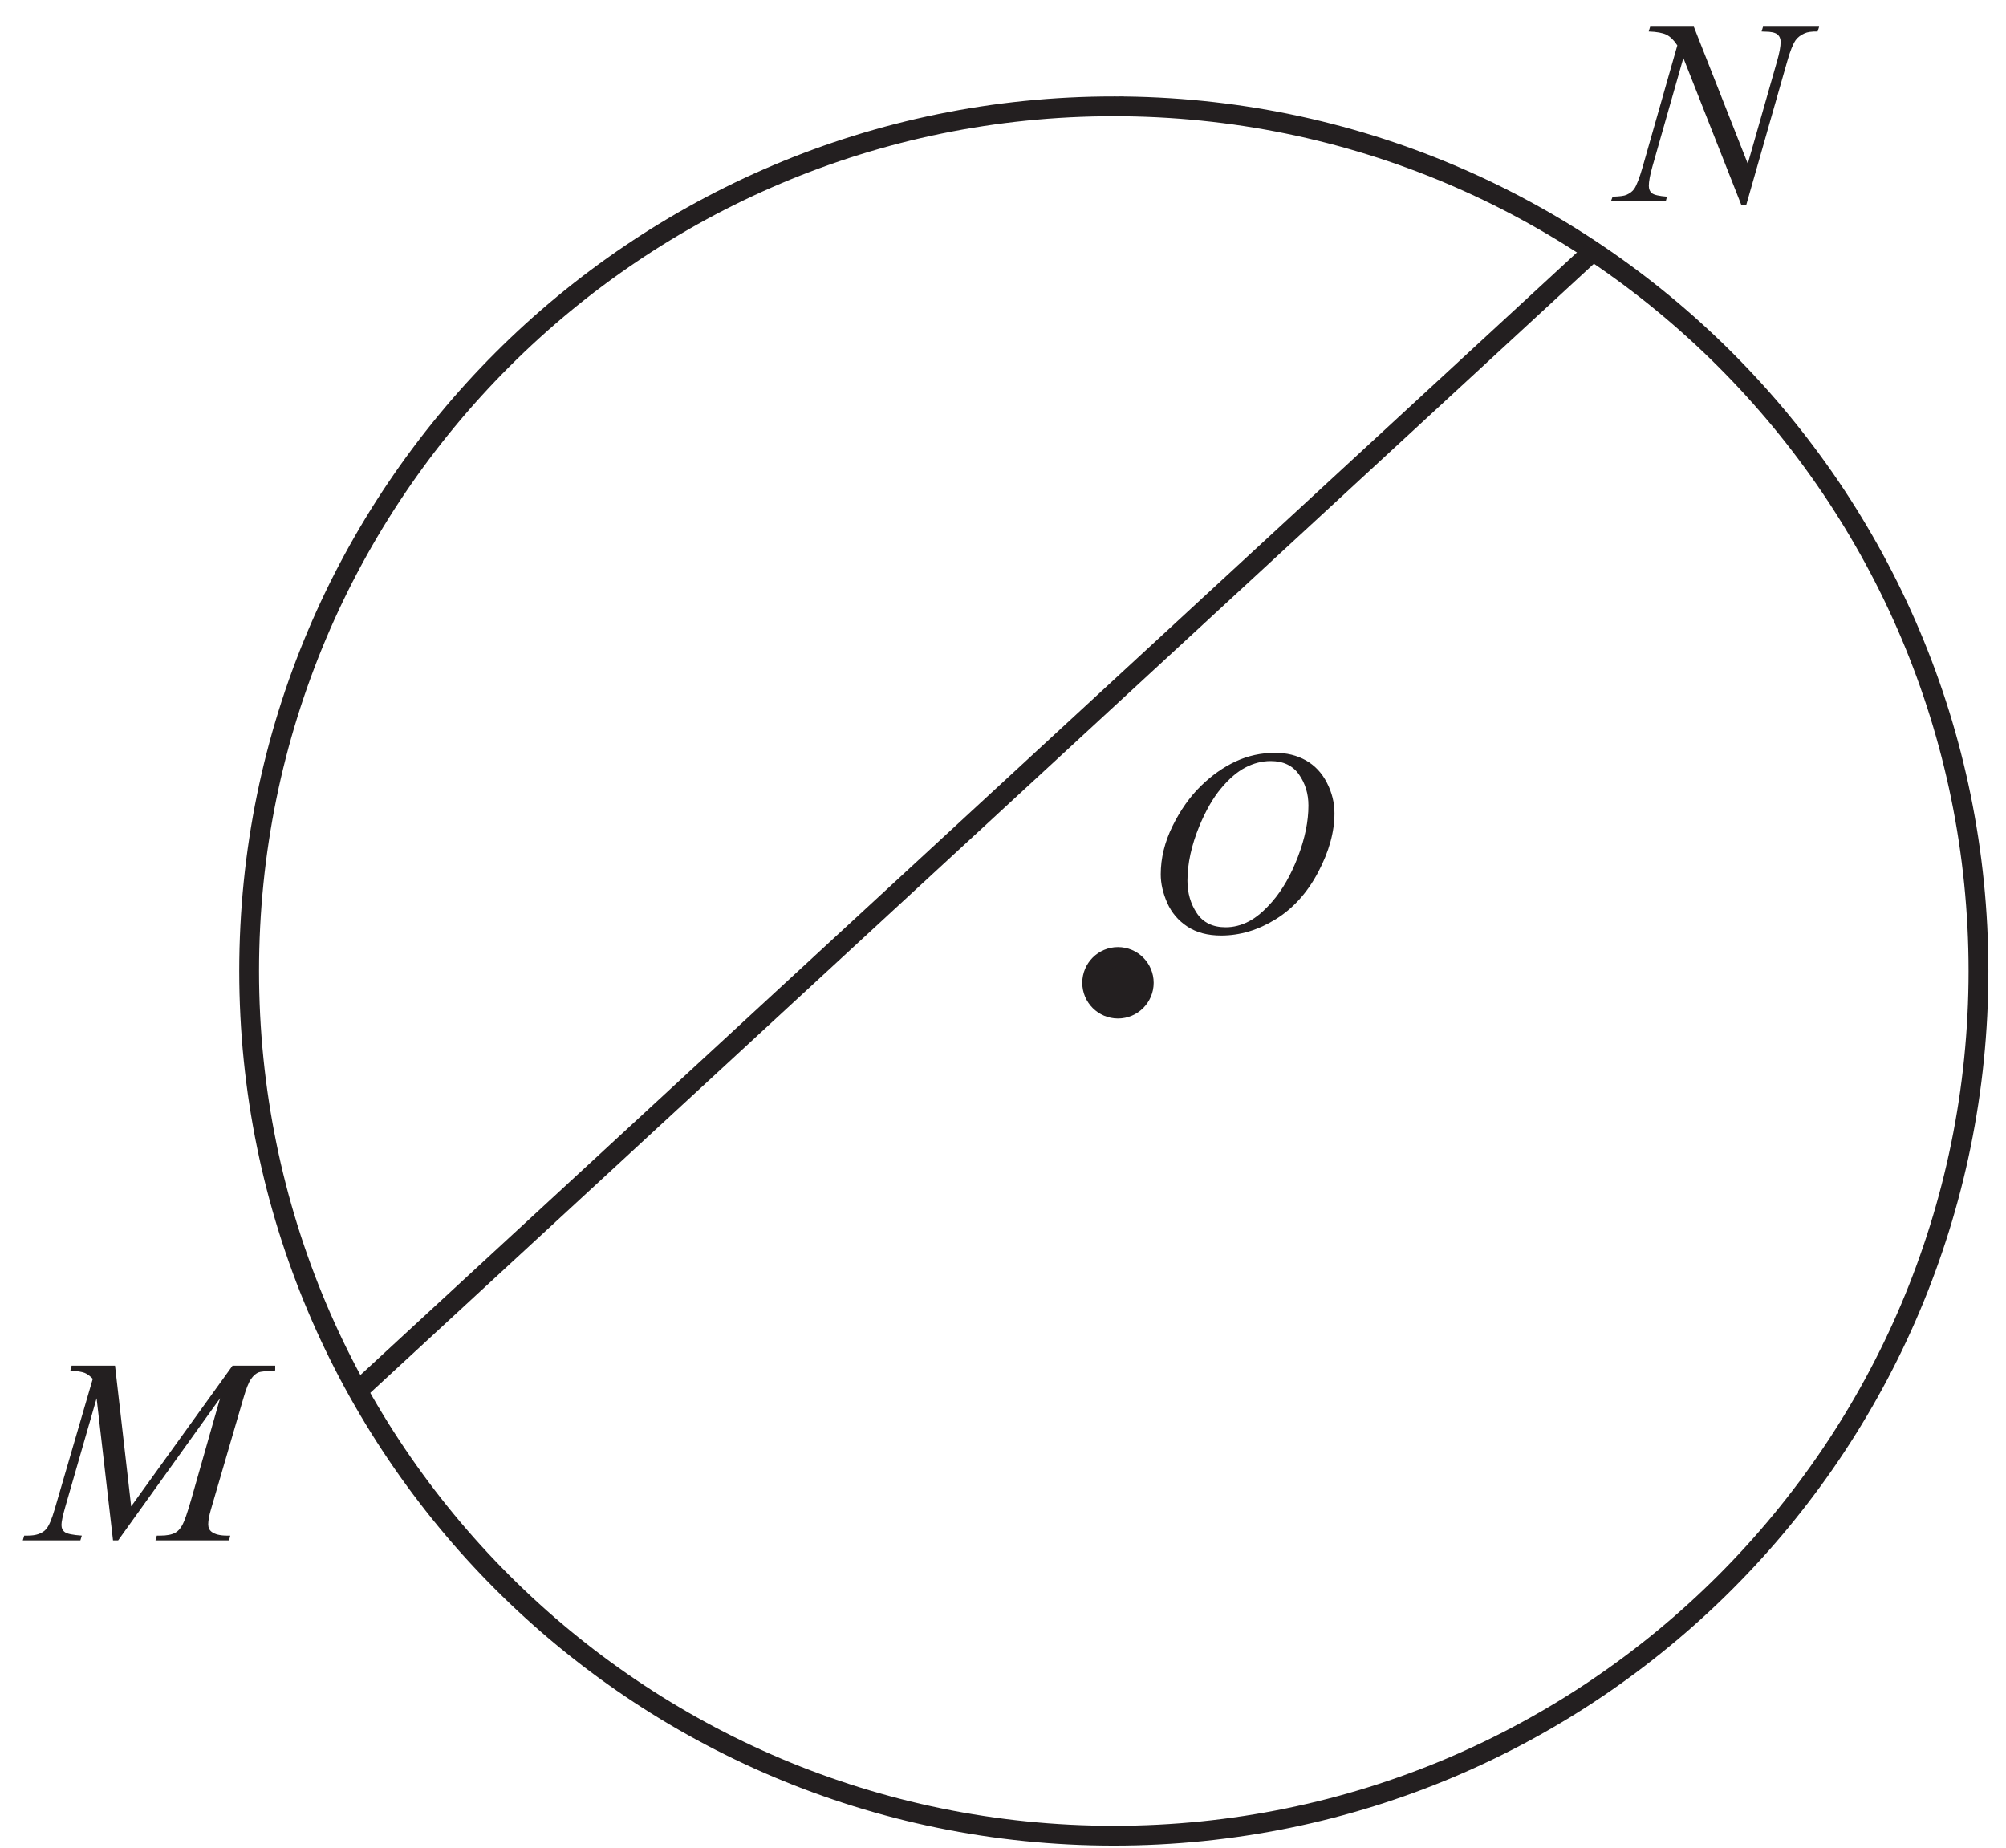 <?xml version="1.0" encoding="UTF-8" standalone="no"?>
<svg
   xmlns:dc="http://purl.org/dc/elements/1.1/"
   xmlns:cc="http://creativecommons.org/ns#"
   xmlns:rdf="http://www.w3.org/1999/02/22-rdf-syntax-ns#"
   xmlns:svg="http://www.w3.org/2000/svg"
   xmlns="http://www.w3.org/2000/svg"
   viewBox="0 0 101.333 93.333"
   height="93.333"
   width="101.333"
   xml:space="preserve"
   id="svg2"
   version="1.1"><defs
     id="defs6" /><g
     transform="matrix(1.333,0,0,-1.333,0,93.333)"
     id="g10"><g
       transform="scale(0.1)"
       id="g12"><path
         id="path14"
         style="fill:#231f20;fill-opacity:1;fill-rule:nonzero;stroke:none"
         d="m 483.188,414.895 c 4.402,0 8.285,-0.95 11.667,-2.848 3.383,-1.902 6.051,-4.719 7.969,-8.453 1.914,-3.715 2.883,-7.582 2.883,-11.602 0,-7.078 -2.066,-14.531 -6.187,-22.328 -4.114,-7.801 -9.497,-13.754 -16.129,-17.852 -6.653,-4.101 -13.52,-6.152 -20.618,-6.152 -5.097,0 -9.386,1.137 -12.816,3.399 -3.434,2.269 -5.969,5.25 -7.617,8.953 -1.633,3.715 -2.469,7.316 -2.469,10.8 0,6.184 1.5,12.301 4.469,18.333 2.98,6.035 6.551,11.082 10.683,15.132 4.133,4.051 8.532,7.164 13.231,9.352 4.684,2.183 9.668,3.266 14.934,3.266 z m -1.665,-3.118 c -3.25,0 -6.433,-0.8 -9.535,-2.418 -3.113,-1.613 -6.199,-4.246 -9.25,-7.914 -3.066,-3.648 -5.816,-8.453 -8.265,-14.367 -2.985,-7.301 -4.485,-14.183 -4.485,-20.668 0,-4.617 1.184,-8.715 3.567,-12.281 2.367,-3.551 6.019,-5.336 10.933,-5.336 2.969,0 5.867,0.734 8.715,2.199 2.852,1.453 5.82,3.969 8.918,7.52 3.867,4.449 7.121,10.148 9.766,17.066 2.633,6.918 3.953,13.363 3.953,19.348 0,4.433 -1.184,8.351 -3.567,11.75 -2.382,3.402 -5.949,5.101 -10.75,5.101" /><path
         id="path16"
         style="fill:none;stroke:#231f20;stroke-width:7.501;stroke-linecap:butt;stroke-linejoin:miter;stroke-miterlimit:2.613;stroke-dasharray:none;stroke-opacity:1"
         d="m 422.082,659.887 c 180.938,0 327.672,-146.735 327.672,-327.668 C 749.754,151.281 603.02,4.547 422.082,4.547 241.148,4.547 94.41,151.281 94.41,332.219 c 0,180.933 146.738,327.668 327.672,327.668 z" /><path
         id="path18"
         style="fill:#231f20;fill-opacity:1;fill-rule:nonzero;stroke:none"
         d="m 641.883,690.062 20.449,-51.917 11.082,38.785 c 0.922,3.183 1.367,5.648 1.367,7.414 0,1.203 -0.418,2.152 -1.261,2.836 -0.852,0.683 -2.418,1.015 -4.735,1.015 -0.383,0 -0.801,0.016 -1.219,0.051 l 0.536,1.816 h 21.281 l -0.582,-1.816 c -2.219,0.031 -3.852,-0.187 -4.934,-0.684 -1.535,-0.683 -2.668,-1.57 -3.418,-2.632 -1.031,-1.535 -2.097,-4.203 -3.168,-8 l -15.582,-54.602 h -1.746 l -22.035,55.867 -11.766,-41.265 c -0.867,-3.118 -1.32,-5.52 -1.32,-7.168 0,-1.25 0.402,-2.184 1.199,-2.817 0.805,-0.633 2.703,-1.066 5.684,-1.3 l -0.481,-1.801 h -20.8 l 0.683,1.801 c 2.598,0.07 4.352,0.3 5.231,0.683 1.336,0.602 2.32,1.348 2.968,2.301 0.95,1.433 2.004,4.199 3.184,8.301 l 13.133,46.047 c -1.266,1.953 -2.633,3.3 -4.082,4.035 -1.449,0.718 -3.703,1.133 -6.77,1.234 l 0.555,1.816 h 16.547" /><path
         id="path20"
         style="fill:#231f20;fill-opacity:1;fill-rule:nonzero;stroke:none"
         d="m 43.594,182.676 6.113,-53.336 38.418,53.336 h 16.168 v -1.821 c -3.52,-0.214 -5.586,-0.449 -6.199,-0.679 -1.082,-0.418 -2.067,-1.27 -2.953,-2.535 -0.898,-1.266 -1.863,-3.715 -2.914,-7.332 l -12.25,-41.985 c -0.719,-2.449 -1.07,-4.367 -1.07,-5.765 0,-1.266 0.434,-2.235 1.32,-2.883 1.234,-0.934 3.184,-1.418 5.851,-1.418 h 1.18 l -0.449,-1.801 H 58.926 l 0.5,1.801 h 1.316 c 2.469,0 4.352,0.367 5.668,1.082 0.996,0.515 1.898,1.5 2.699,2.953 0.801,1.445 1.914,4.664 3.352,9.648 L 83.391,170.309 44.777,116.457 H 42.828 L 36.609,170.309 24.793,129.34 c -1,-3.481 -1.5,-5.817 -1.5,-7.016 0,-1.219 0.434,-2.133 1.316,-2.765 0.867,-0.633 3,-1.067 6.398,-1.301 l -0.547,-1.801 H 8.645 l 0.531,1.801 h 1.316 c 3.219,0 5.551,0.816 6.984,2.449 1.031,1.168 2.133,3.715 3.266,7.617 l 14.418,49.367 c -1.086,1.098 -2.102,1.852 -3.086,2.25 -0.984,0.383 -2.781,0.7 -5.414,0.914 l 0.484,1.821 h 16.449" /><path
         id="path22"
         style="fill:#231f20;fill-opacity:1;fill-rule:evenodd;stroke:none"
         d="m 423.66,337.531 c 5.402,0 9.781,-4.383 9.781,-9.781 0,-5.402 -4.379,-9.785 -9.781,-9.785 -5.402,0 -9.777,4.383 -9.777,9.785 0,5.398 4.375,9.781 9.777,9.781" /><path
         id="path24"
         style="fill:none;stroke:#231f20;stroke-width:7.501;stroke-linecap:butt;stroke-linejoin:miter;stroke-miterlimit:2.613;stroke-dasharray:none;stroke-opacity:1"
         d="m 423.66,337.531 c 5.402,0 9.781,-4.383 9.781,-9.781 0,-5.402 -4.379,-9.785 -9.781,-9.785 -5.402,0 -9.777,4.383 -9.777,9.785 0,5.398 4.375,9.781 9.777,9.781 z" /><path
         id="path26"
         style="fill:none;stroke:#231f20;stroke-width:7.501;stroke-linecap:butt;stroke-linejoin:miter;stroke-miterlimit:2.613;stroke-dasharray:none;stroke-opacity:1"
         d="m 134.312,171.934 468.75,432.511" /></g></g></svg>